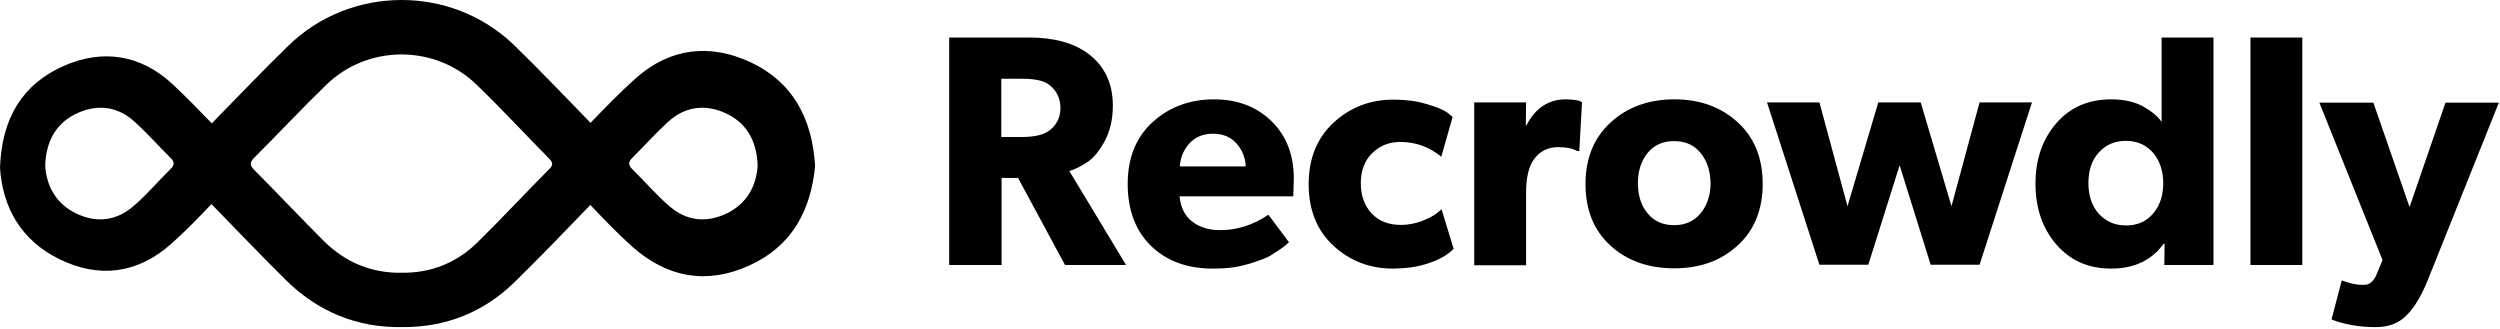 <svg width="1232" height="162" viewBox="0 0 1232 162" fill="none" xmlns="http://www.w3.org/2000/svg">
<path d="M369.922 30.692C349.921 21.34 330.089 23.55 313.282 38.598C305.551 45.485 298.24 53.051 291.013 60.533C278.492 47.61 266.055 34.603 253.197 22.105C222.356 -7.566 172.692 -7.311 142.103 22.53C129.33 35.028 116.893 47.95 104.371 60.788C97.985 54.157 91.598 47.61 84.959 41.404C69.245 26.866 50.589 24.061 31.429 32.477C11.177 41.404 0.84 58.152 0 82.637C1.261 102.021 10.168 118.344 29.244 127.696C48.908 137.388 67.816 134.753 84.119 120.385C91.178 114.179 97.733 107.377 104.203 100.576C116.304 112.988 128.321 125.571 140.674 137.813C156.557 153.541 175.801 161.533 198.07 161.193C219.667 161.363 238.491 153.881 253.869 138.748C266.475 126.421 278.66 113.668 290.929 101.001C297.652 108.057 304.374 115.114 311.601 121.575C328.661 136.708 348.157 140.449 369.249 130.842C390.342 121.32 399.586 103.636 401.687 81.787C400.258 58.067 390.426 40.299 369.922 30.692ZM83.867 83.487C77.9 89.354 72.438 95.815 66.051 101.341C57.564 108.822 47.732 110.098 37.48 105.167C27.564 100.321 22.942 91.734 22.269 81.702C22.689 68.865 28.152 60.108 38.656 55.517C48.656 51.181 58.404 52.626 66.556 60.193C72.522 65.634 78.068 71.84 83.783 77.536C85.968 79.577 86.304 81.192 83.867 83.487ZM270.508 83.487C258.659 95.39 247.231 107.717 235.298 119.45C224.961 129.567 212.356 134.583 197.986 134.413C183.112 134.668 170.255 129.312 159.666 118.854C148.07 107.292 136.893 95.39 125.38 83.828C122.943 81.447 123.027 80.002 125.296 77.706C137.145 65.889 148.658 53.561 160.675 41.914C181.095 21.935 214.205 21.765 234.794 41.659C246.979 53.391 258.491 65.889 270.424 77.961C272.525 80.087 272.777 81.277 270.508 83.487ZM358.157 105.167C347.82 110.098 337.988 108.822 329.585 101.341C323.198 95.815 317.736 89.354 311.685 83.487C309.333 81.192 309.669 79.577 311.854 77.536C317.568 71.84 323.114 65.634 329.081 60.193C337.232 52.626 346.98 51.181 356.98 55.517C367.485 60.108 372.947 68.865 373.367 81.702C372.695 91.734 368.073 100.321 358.157 105.167Z" fill="black"/>
<g clip-path="url(#clip0_2_27)">
<path d="M554.934 130.603H524.853L501.694 87.683H493.575V130.603H467.753V18.497H507.284C519.529 18.497 529.246 21.205 536.3 26.485C544.419 32.578 548.412 41.108 548.412 52.075C548.412 58.709 547.081 64.396 544.552 69.27C541.89 74.144 539.228 77.529 536.3 79.56C533.372 81.591 530.31 83.215 526.983 84.299L554.934 130.603ZM516.867 41.65C514.338 39.754 509.946 38.806 503.69 38.806H493.441V67.51H503.69C509.813 67.51 514.338 66.427 517 64.396C520.727 61.688 522.591 57.897 522.591 53.023C522.457 48.148 520.594 44.493 516.867 41.65Z" fill="black"/>
<path d="M637.322 96.753H581.287C581.819 102.304 583.949 106.501 587.543 109.209C591.269 112.052 595.795 113.406 601.385 113.406C609.77 113.406 617.623 110.834 625.077 105.824L635.193 119.364L633.729 120.717C632.664 121.53 631.732 122.342 630.8 122.884C630.002 123.425 628.671 124.238 627.074 125.321C625.476 126.404 623.746 127.216 621.75 127.893C619.886 128.57 617.757 129.383 615.361 130.06C612.965 130.737 610.303 131.414 607.242 131.82C604.18 132.226 600.986 132.361 597.658 132.361C585.147 132.361 575.031 128.706 567.311 121.259C559.591 113.812 555.731 103.522 555.731 90.66C555.731 77.933 559.724 67.779 567.844 60.332C575.963 52.885 586.079 48.959 598.191 48.959C609.904 48.959 619.354 52.615 626.674 59.79C633.995 66.966 637.589 76.444 637.589 88.088L637.322 96.753ZM613.897 81.995C613.764 77.933 612.299 74.142 609.504 70.893C606.709 67.643 602.849 65.883 597.791 65.883C592.867 65.883 589.007 67.508 586.079 70.757C583.15 74.007 581.686 77.798 581.42 81.995H613.897Z" fill="black"/>
<path d="M716.388 122.751L715.856 123.022C715.59 123.292 715.19 123.699 714.924 123.969C714.658 124.24 714.126 124.646 713.46 125.053C712.795 125.594 712.129 126 711.464 126.407L708.935 127.76C707.87 128.302 706.805 128.708 705.74 129.114C704.675 129.521 703.344 129.927 702.013 130.333C700.549 130.739 699.085 131.145 697.488 131.416C695.891 131.687 694.16 131.958 692.297 132.093C690.434 132.228 688.437 132.364 686.441 132.364C674.994 132.364 665.278 128.573 657.158 121.126C649.039 113.68 644.913 103.525 644.913 90.798C644.913 78.071 649.039 67.917 657.291 60.335C665.544 52.752 675.393 49.097 686.707 49.097C692.696 49.097 698.154 49.774 702.945 51.263C707.87 52.617 711.197 54.106 713.194 55.46L715.856 57.627L710.266 77.259C704.409 72.385 697.621 69.948 690.034 69.948C684.444 69.948 679.919 71.843 676.192 75.499C672.465 79.154 670.602 84.164 670.602 90.257C670.602 96.485 672.465 101.494 676.059 105.285C679.652 109.076 684.444 110.836 690.434 110.836C693.894 110.836 697.355 110.159 700.682 108.941C704.01 107.587 706.539 106.368 708.136 105.014L710.399 103.119L716.388 122.751Z" fill="black"/>
<path d="M778.277 74.413H777.213C774.817 73.059 771.755 72.517 767.895 72.517C762.838 72.517 758.978 74.413 756.049 78.339C753.387 81.86 752.056 87.546 752.056 95.128V130.737H726.501V50.448H752.056L751.923 61.821H752.19C756.582 53.292 763.104 48.959 771.622 48.959C773.219 48.959 774.684 49.094 776.015 49.23C777.346 49.501 778.277 49.636 778.81 49.907L779.608 50.448L778.277 74.413Z" fill="black"/>
<path d="M856.277 120.988C848.024 128.57 837.643 132.226 824.998 132.226C812.22 132.226 801.705 128.435 793.586 120.988C785.334 113.406 781.341 103.387 781.341 90.66C781.341 77.933 785.467 67.914 793.719 60.332C801.971 52.75 812.486 48.959 825.131 48.959C837.776 48.959 848.158 52.75 856.41 60.332C864.662 67.914 868.655 78.069 868.655 90.66C868.655 103.252 864.529 113.542 856.277 120.988ZM838.042 75.361C834.847 71.434 830.455 69.539 824.998 69.539C819.408 69.539 815.149 71.434 811.954 75.361C808.76 79.287 807.162 84.297 807.162 90.254C807.162 96.347 808.76 101.356 811.954 105.147C815.149 109.074 819.541 110.969 824.998 110.969C830.455 110.969 834.714 109.074 838.042 105.147C841.236 101.221 842.967 96.211 842.967 90.254C842.834 84.161 841.236 79.287 838.042 75.361Z" fill="black"/>
<path d="M1001.36 50.45L975.534 130.467H951.443L936.137 81.455L920.697 130.467H896.606L870.784 50.45H896.606L910.448 101.629L925.622 50.45H946.519L961.692 101.629L975.534 50.45H1001.36V50.45Z" fill="black"/>
<path d="M1090.8 130.603H1066.58L1066.71 120.042L1066.18 120.178C1060.32 128.301 1051.67 132.363 1040.36 132.363C1029.17 132.363 1020.26 128.437 1013.34 120.448C1006.55 112.596 1003.09 102.577 1003.09 90.527C1003.09 78.477 1006.55 68.593 1013.34 60.74C1020.12 52.887 1029.17 48.961 1040.36 48.961C1046.74 48.961 1052.07 50.179 1056.19 52.481C1060.45 54.918 1063.38 57.355 1065.24 60.063V18.497H1090.8V130.603ZM1060.99 75.227C1057.66 71.436 1053.13 69.405 1047.68 69.405C1042.22 69.405 1037.69 71.301 1034.23 75.227C1030.77 79.018 1029.17 84.028 1029.17 90.256C1029.17 96.484 1030.9 101.493 1034.23 105.284C1037.69 109.075 1042.09 111.106 1047.68 111.106C1053.27 111.106 1057.66 109.211 1060.99 105.284C1064.31 101.493 1066.04 96.484 1066.04 90.256C1066.04 84.163 1064.31 79.153 1060.99 75.227Z" fill="black"/>
<path d="M1134.59 130.603H1109.03V18.497H1134.59V130.603Z" fill="black"/>
<path d="M1231.49 50.45L1196.35 138.185C1193.16 146.038 1189.69 151.724 1185.83 155.515C1182.11 159.306 1177.05 161.202 1170.79 161.202C1166.8 161.202 1163.07 160.931 1159.35 160.254C1155.62 159.577 1153.09 158.9 1151.49 158.358L1148.97 157.411L1154.02 138.185C1157.75 139.539 1160.95 140.351 1163.47 140.351C1164.81 140.351 1165.74 140.351 1166.4 140.216C1167.07 140.08 1167.87 139.674 1168.8 138.862C1169.73 138.049 1170.53 136.831 1171.19 135.206L1174.12 128.166L1142.98 50.585H1169.6L1187.43 102.035L1205.13 50.585H1231.49V50.45Z" fill="black"/>
</g>
<defs>
<clipPath id="clip0_2_27">
<rect width="763.734" height="142.705" fill="white" transform="translate(467.753 18.497)"/>
</clipPath>
</defs>
</svg>
